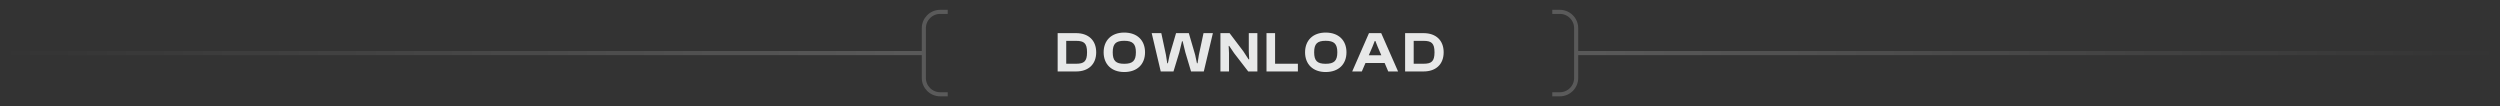 <svg width="612" height="26" viewBox="0 0 612 26" fill="none" xmlns="http://www.w3.org/2000/svg">
<rect x="0" y="0" width="612" height="26" fill="#333333" stroke="none"/>
<path opacity="0.2" d="M232 2.904H230.154C227.944 2.904 226.154 4.695 226.154 6.904V12.992M232 23.081H230.154C227.944 23.081 226.154 21.29 226.154 19.081V12.992M226.154 12.992H0.259" stroke="url(#paint0_linear_320_209612)"/>
<path d="M263.435 17.492H258.913V8.112H263.435C266.445 8.112 268.349 9.862 268.349 12.802C268.349 15.742 266.445 17.492 263.435 17.492ZM263.435 10.002H261.013V15.602H263.435C265.339 15.602 266.109 15.056 266.109 12.802C266.109 10.548 265.339 10.002 263.435 10.002ZM275.21 17.632C272.102 17.632 270.17 15.728 270.17 12.802C270.17 9.876 272.102 7.972 275.21 7.972C278.388 7.972 280.306 9.876 280.306 12.802C280.306 15.728 278.388 17.632 275.21 17.632ZM275.21 15.616C277.268 15.616 278.066 14.888 278.066 12.802C278.066 10.716 277.268 9.988 275.21 9.988C273.152 9.988 272.396 10.716 272.396 12.802C272.396 14.888 273.152 15.616 275.21 15.616ZM287.27 17.492H284.148L281.936 8.112H284.288L285.422 13.432L285.744 15.49H285.898L286.332 13.432L287.9 8.112H291.022L292.576 13.432L293.01 15.49H293.164L293.486 13.432L294.62 8.112H296.916L294.69 17.492H291.568L290.168 12.802L289.51 10.1H289.356L288.698 12.802L287.27 17.492ZM300.861 17.492H298.761V8.112H301.001L304.361 12.55L305.649 14.524H305.803L305.705 12.634V8.112H307.805V17.492H305.565L302.107 13.012L300.917 11.248H300.777L300.861 12.97V17.492ZM317.725 17.492H310.039V8.112H312.139V15.602H317.725V17.492ZM324.52 17.632C321.412 17.632 319.48 15.728 319.48 12.802C319.48 9.876 321.412 7.972 324.52 7.972C327.698 7.972 329.616 9.876 329.616 12.802C329.616 15.728 327.698 17.632 324.52 17.632ZM324.52 15.616C326.578 15.616 327.376 14.888 327.376 12.802C327.376 10.716 326.578 9.988 324.52 9.988C322.462 9.988 321.706 10.716 321.706 12.802C321.706 14.888 322.462 15.616 324.52 15.616ZM333.374 17.492H331.022L335.124 8.112H338.12L342.25 17.492H339.842L338.96 15.42H334.27L333.374 17.492ZM335.964 11.486L335.082 13.53H338.148L337.266 11.486L336.692 10.03H336.538L335.964 11.486ZM348.494 17.492H343.972V8.112H348.494C351.504 8.112 353.408 9.862 353.408 12.802C353.408 15.742 351.504 17.492 348.494 17.492ZM348.494 10.002H346.072V15.602H348.494C350.398 15.602 351.168 15.056 351.168 12.802C351.168 10.548 350.398 10.002 348.494 10.002Z" fill="#E7E8E8"/>
<path opacity="0.2" d="M380 2.904H381.846C384.056 2.904 385.846 4.695 385.846 6.904V12.992M380 23.081H381.846C384.056 23.081 385.846 21.29 385.846 19.081V12.992M385.846 12.992H611.741" stroke="url(#paint1_linear_320_209612)"/>
<defs>
<linearGradient id="paint0_linear_320_209612" x1="240" y1="12.992" x2="0.259" y2="12.992" gradientUnits="userSpaceOnUse">
<stop stop-color="white"/>
<stop offset="1" stop-color="white" stop-opacity="0"/>
</linearGradient>
<linearGradient id="paint1_linear_320_209612" x1="372" y1="12.992" x2="611.741" y2="12.992" gradientUnits="userSpaceOnUse">
<stop stop-color="white"/>
<stop offset="1" stop-color="white" stop-opacity="0"/>
</linearGradient>
</defs>
</svg>
